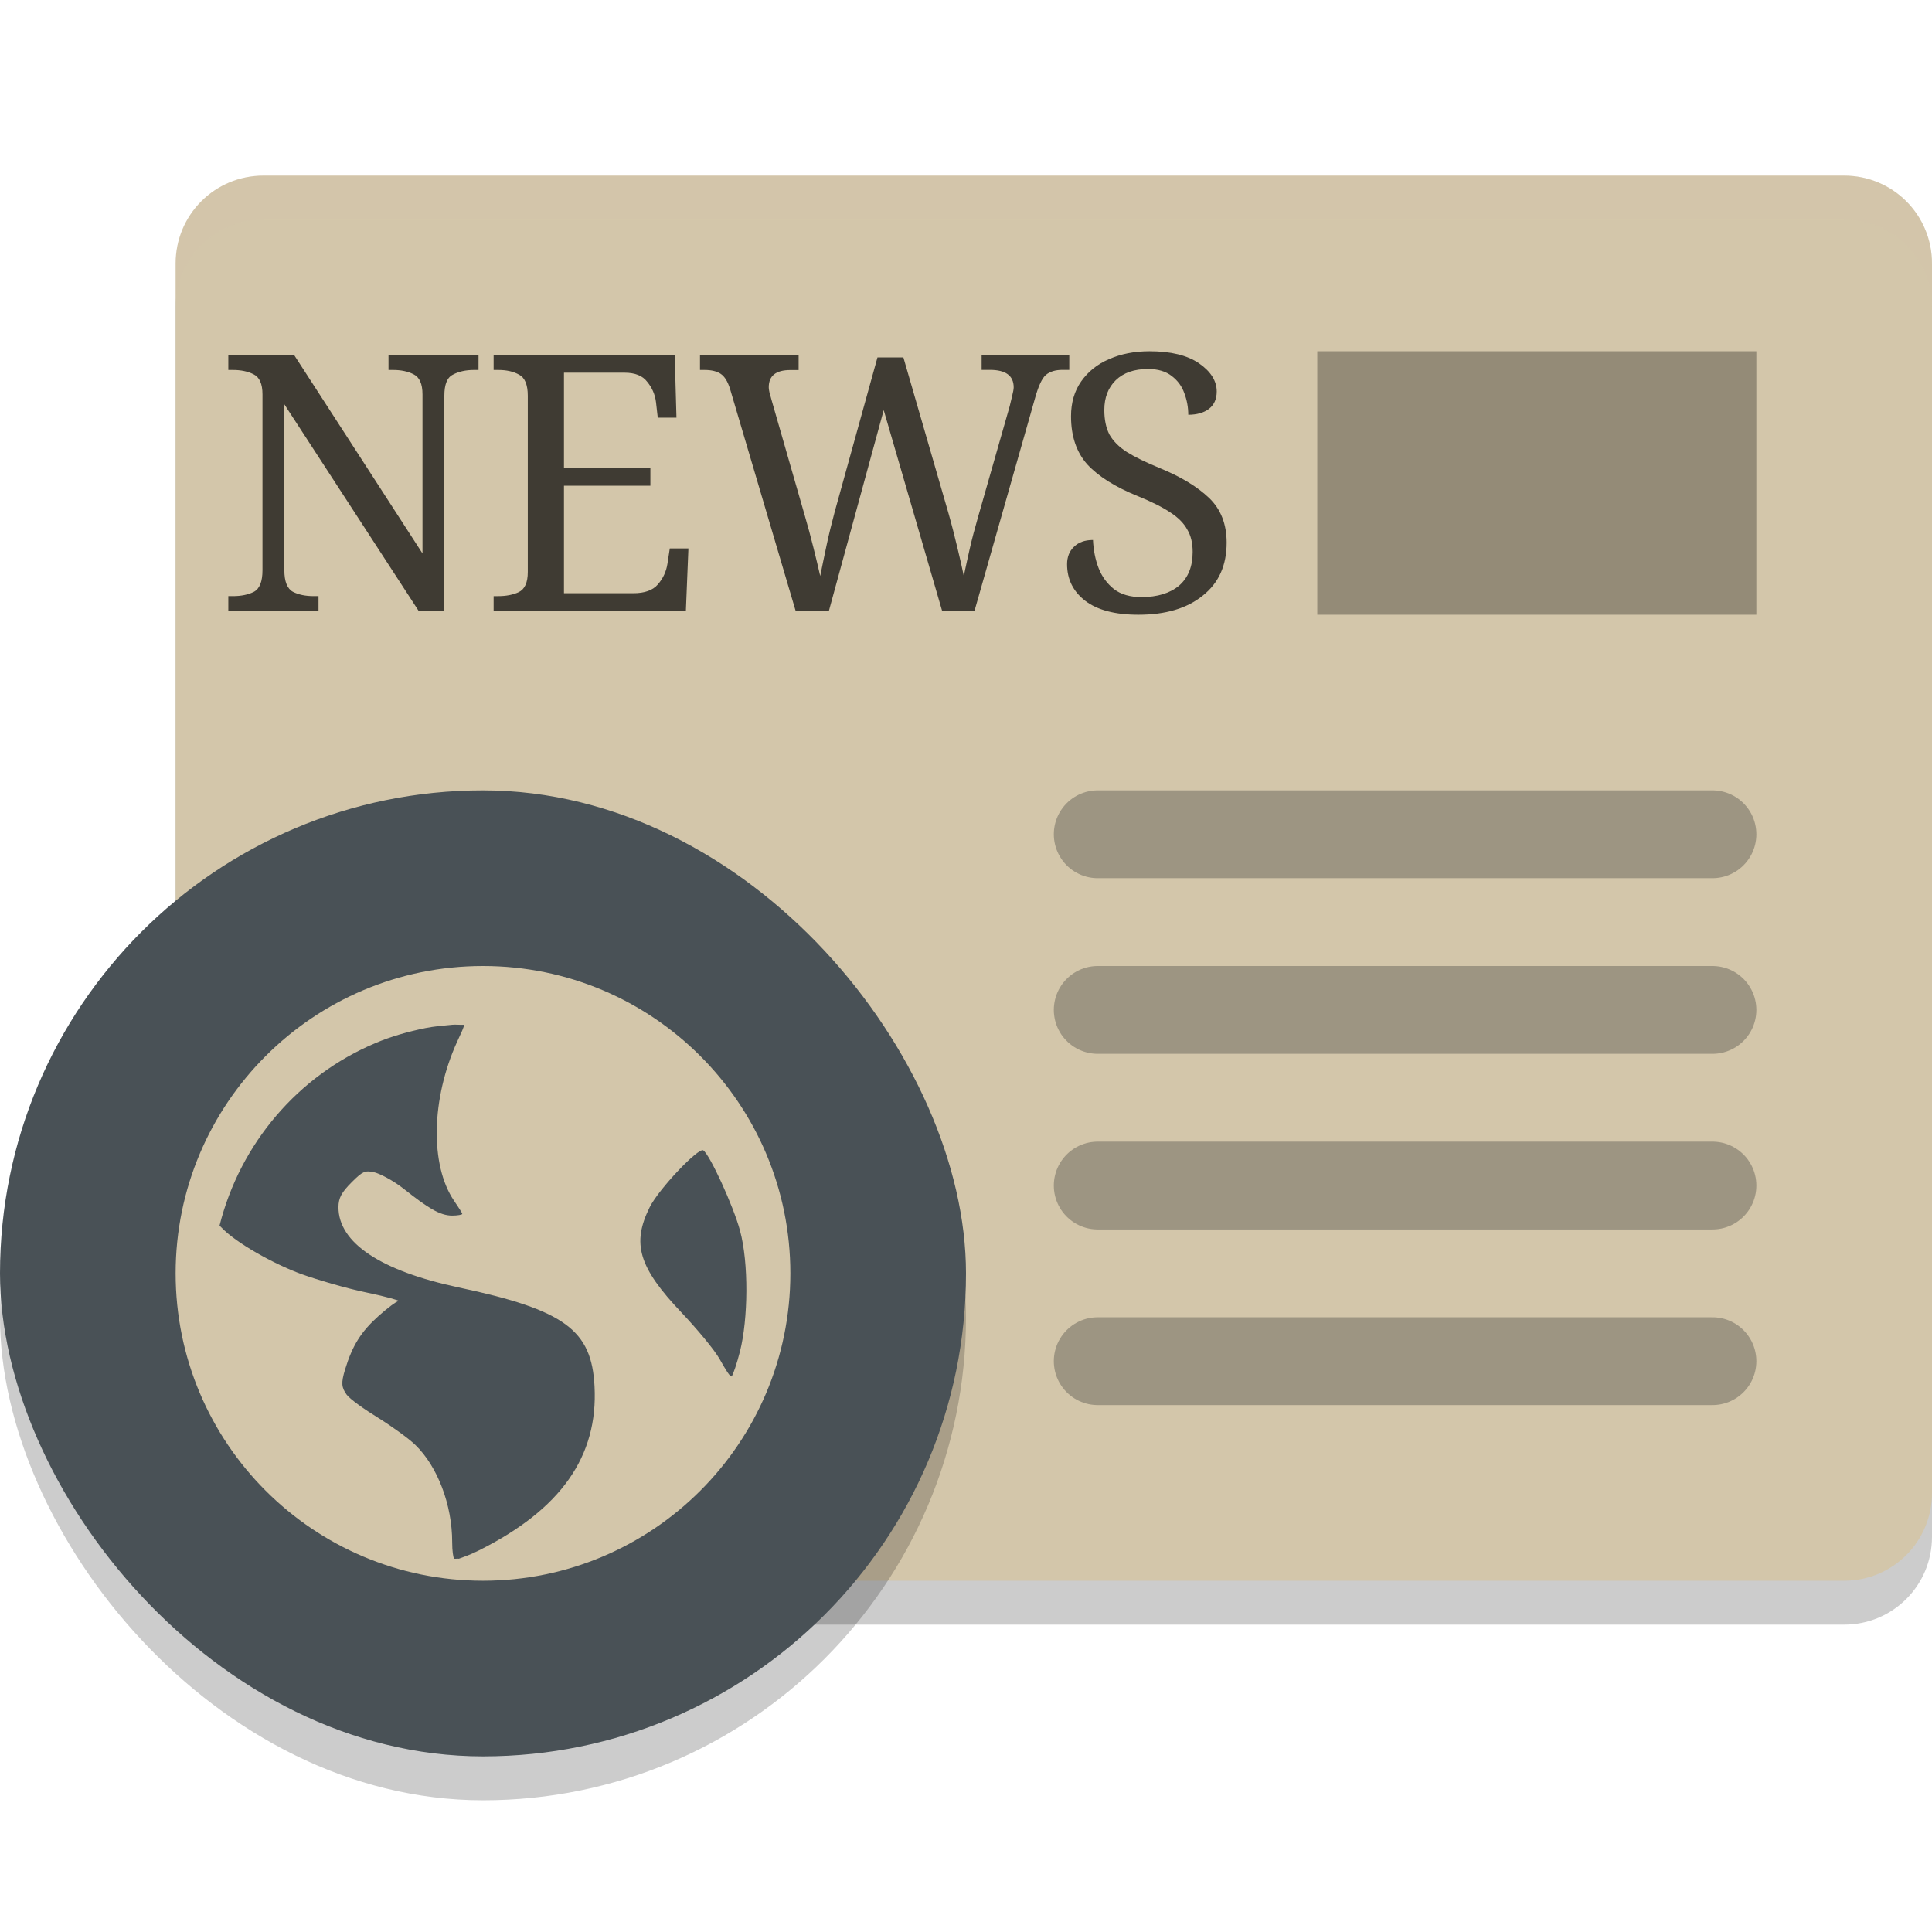<svg xmlns="http://www.w3.org/2000/svg" width="22" height="22" version="1.1">
 <g transform="translate(0,-26)">
  <path style="opacity:0.2" d="m 3,44.5 h 18 c 0.554,0 1,-0.446 1,-1 v -14 c 0,-0.554 -0.446,-1 -1,-1 H 3 c -0.554,0 -1,0.446 -1,1 v 14 c 0,0.554 0.446,1 1,1 z"/>
  <path style="fill:#d3c6aa" d="m 3,44 h 18 c 0.554,0 1,-0.446 1,-1 V 29 c 0,-0.554 -0.446,-1 -1,-1 H 3 c -0.554,0 -1,0.446 -1,1 v 14 c 0,0.554 0.446,1 1,1 z"/>
  <rect style="opacity:0.3" width="5" height="3" x="15" y="30"/>
  <path style="opacity:0.3;fill:none;stroke:#1e2326;stroke-linecap:round" d="m 19.5,35.5 h -7"/>
  <path style="opacity:0.3;fill:none;stroke:#1e2326;stroke-linecap:round" d="m 19.5,37.5 h -7"/>
  <path style="opacity:0.3;fill:none;stroke:#1e2326;stroke-linecap:round" d="m 19.5,39.5 h -7"/>
  <path style="opacity:0.3;fill:none;stroke:#1e2326;stroke-linecap:round" d="m 19.5,41.5 h -7"/>
  <rect style="opacity:0.2" width="11" height="11" x="0" y="35.5" rx="5.5" ry="5.5"/>
  <rect style="fill:#495156" width="11" height="11" x="0" y="35" rx="5.5" ry="5.5"/>
  <path style="fill:#d3c6aa" d="M 5.5,37 C 3.567,37 2,38.567 2,40.5 2,42.433 3.567,44 5.5,44 7.433,44 9,42.433 9,40.5 9,38.567 7.433,37 5.5,37 Z m -0.351,0.669 c 0.041,-0.004 0.093,0.003 0.134,0 0.005,0.02 -0.03,0.089 -0.076,0.19 -0.296,0.647 -0.313,1.406 -0.038,1.812 0.05,0.073 0.095,0.143 0.095,0.152 0,0.009 -0.054,0.019 -0.114,0.019 -0.142,0 -0.277,-0.087 -0.553,-0.305 -0.122,-0.097 -0.281,-0.178 -0.343,-0.19 -0.097,-0.019 -0.123,-0.011 -0.248,0.114 -0.116,0.116 -0.152,0.18 -0.152,0.286 0,0.404 0.48,0.725 1.372,0.914 1.212,0.257 1.511,0.488 1.544,1.125 0.042,0.799 -0.384,1.402 -1.315,1.868 -0.111,0.056 -0.182,0.077 -0.229,0.095 -0.021,-0.002 -0.036,0.002 -0.057,0 -0.008,-0.025 -0.02,-0.082 -0.02,-0.19 0,-0.424 -0.167,-0.861 -0.419,-1.105 C 4.663,42.388 4.473,42.249 4.311,42.148 4.148,42.048 3.985,41.932 3.948,41.882 c -0.06,-0.083 -0.065,-0.134 -0.019,-0.286 0.085,-0.279 0.185,-0.434 0.381,-0.61 0.103,-0.092 0.206,-0.169 0.229,-0.171 0.023,-0.002 -0.13,-0.048 -0.361,-0.096 -0.231,-0.047 -0.569,-0.147 -0.744,-0.21 -0.319,-0.116 -0.75,-0.358 -0.914,-0.533 -0.007,-0.007 -0.013,-0.013 -0.02,-0.02 0.236,-0.938 0.896,-1.707 1.772,-2.077 0.183,-0.078 0.373,-0.131 0.572,-0.172 0.099,-0.02 0.202,-0.028 0.305,-0.038 z m 2.859,1.43 c 0.072,0.044 0.342,0.63 0.419,0.915 0.1,0.369 0.092,1.006 0,1.372 -0.035,0.139 -0.08,0.27 -0.095,0.286 -0.015,0.016 -0.07,-0.077 -0.134,-0.19 C 8.135,41.368 7.931,41.127 7.761,40.947 7.27,40.43 7.193,40.16 7.398,39.747 7.502,39.539 7.953,39.064 8.009,39.099 Z"/>
  <path style="opacity:0.7" d="m 13.09,30 c -0.172,0 -0.325,0.03 -0.461,0.09 -0.134,0.057 -0.239,0.142 -0.318,0.254 -0.076,0.109 -0.115,0.241 -0.115,0.396 0,0.226 0.061,0.408 0.184,0.547 0.125,0.136 0.315,0.256 0.568,0.359 0.161,0.065 0.287,0.128 0.377,0.188 0.093,0.06 0.157,0.126 0.195,0.197 0.041,0.068 0.061,0.153 0.061,0.254 0,0.166 -0.051,0.293 -0.154,0.383 -0.104,0.087 -0.247,0.131 -0.43,0.131 -0.128,0 -0.232,-0.03 -0.311,-0.09 -0.079,-0.063 -0.138,-0.142 -0.176,-0.24 -0.038,-0.098 -0.059,-0.206 -0.064,-0.32 -0.093,0 -0.165,0.026 -0.217,0.078 -0.052,0.049 -0.078,0.116 -0.078,0.197 0,0.172 0.069,0.31 0.205,0.416 C 12.494,32.946 12.696,33 12.963,33 c 0.308,0 0.553,-0.072 0.732,-0.217 0.183,-0.144 0.273,-0.345 0.273,-0.604 0,-0.21 -0.066,-0.38 -0.199,-0.508 -0.134,-0.128 -0.321,-0.242 -0.561,-0.34 -0.158,-0.065 -0.284,-0.126 -0.377,-0.184 -0.093,-0.06 -0.158,-0.128 -0.199,-0.201 -0.038,-0.076 -0.057,-0.168 -0.057,-0.277 0,-0.142 0.044,-0.255 0.131,-0.34 0.087,-0.084 0.209,-0.127 0.367,-0.127 0.114,0 0.204,0.028 0.27,0.08 0.068,0.052 0.115,0.116 0.143,0.195 0.03,0.079 0.045,0.162 0.045,0.246 0.098,0 0.177,-0.023 0.234,-0.066 0.06,-0.046 0.09,-0.112 0.09,-0.199 0,-0.12 -0.068,-0.228 -0.201,-0.32 C 13.521,30.046 13.332,30 13.09,30 Z M 2.6,30.041 v 0.172 h 0.053 c 0.09,0 0.169,0.016 0.234,0.049 0.068,0.033 0.102,0.109 0.102,0.229 v 2.002 c 0,0.128 -0.032,0.211 -0.098,0.246 -0.065,0.033 -0.146,0.049 -0.238,0.049 h -0.053 v 0.172 h 1.027 v -0.172 h -0.055 c -0.093,0 -0.171,-0.016 -0.236,-0.049 -0.065,-0.035 -0.098,-0.118 -0.098,-0.246 v -1.889 l 1.531,2.355 h 0.291 v -2.453 c 0,-0.128 0.032,-0.208 0.098,-0.24 0.065,-0.035 0.146,-0.053 0.238,-0.053 h 0.053 V 30.041 H 4.424 v 0.172 h 0.053 c 0.09,0 0.167,0.016 0.232,0.049 0.068,0.033 0.102,0.109 0.102,0.229 v 1.811 L 3.348,30.041 Z m 3.021,0 v 0.172 h 0.053 c 0.093,0 0.171,0.017 0.236,0.053 0.065,0.033 0.1,0.112 0.1,0.24 v 2.008 c 0,0.12 -0.035,0.196 -0.104,0.229 -0.065,0.03 -0.143,0.045 -0.232,0.045 h -0.053 v 0.172 h 2.189 l 0.029,-0.715 H 7.627 l -0.027,0.176 c -0.014,0.09 -0.051,0.168 -0.111,0.236 -0.057,0.065 -0.149,0.098 -0.277,0.098 H 6.422 V 31.531 H 7.406 V 31.332 H 6.422 v -1.088 h 0.688 c 0.123,0 0.208,0.035 0.26,0.104 0.054,0.065 0.089,0.143 0.1,0.232 l 0.02,0.176 h 0.213 l -0.02,-0.715 z m 2.35,0 v 0.172 h 0.053 c 0.079,0 0.14,0.015 0.184,0.045 0.044,0.03 0.078,0.085 0.105,0.17 l 0.748,2.531 H 9.438 l 0.625,-2.289 0.666,2.289 h 0.367 l 0.691,-2.428 c 0.038,-0.136 0.079,-0.224 0.123,-0.262 0.046,-0.038 0.108,-0.057 0.188,-0.057 h 0.078 v -0.172 h -0.998 v 0.172 h 0.094 c 0.18,0 0.271,0.066 0.271,0.199 0,0.022 -0.007,0.056 -0.018,0.1 -0.011,0.044 -0.019,0.081 -0.027,0.113 l -0.361,1.264 c -0.038,0.131 -0.069,0.25 -0.094,0.359 -0.025,0.109 -0.047,0.212 -0.068,0.311 -0.019,-0.093 -0.044,-0.201 -0.074,-0.326 -0.03,-0.125 -0.063,-0.256 -0.102,-0.393 L 10.287,30.07 H 9.992 l -0.486,1.754 c -0.035,0.131 -0.067,0.259 -0.094,0.387 -0.027,0.125 -0.05,0.241 -0.072,0.348 -0.022,-0.098 -0.048,-0.206 -0.078,-0.326 -0.03,-0.12 -0.062,-0.241 -0.098,-0.363 L 8.787,30.559 c -0.008,-0.03 -0.015,-0.056 -0.023,-0.08 -0.005,-0.025 -0.01,-0.049 -0.01,-0.07 0,-0.131 0.083,-0.195 0.246,-0.195 h 0.094 v -0.172 z"/>
  <path style="opacity:0.2;fill:#d3c6aa" d="m 3,28 c -0.554,0 -1,0.446 -1,1 v 0.5 c 0,-0.554 0.446,-1 1,-1 h 18 c 0.554,0 1,0.446 1,1 V 29 c 0,-0.554 -0.446,-1 -1,-1 z"/>
 </g>
</svg>
